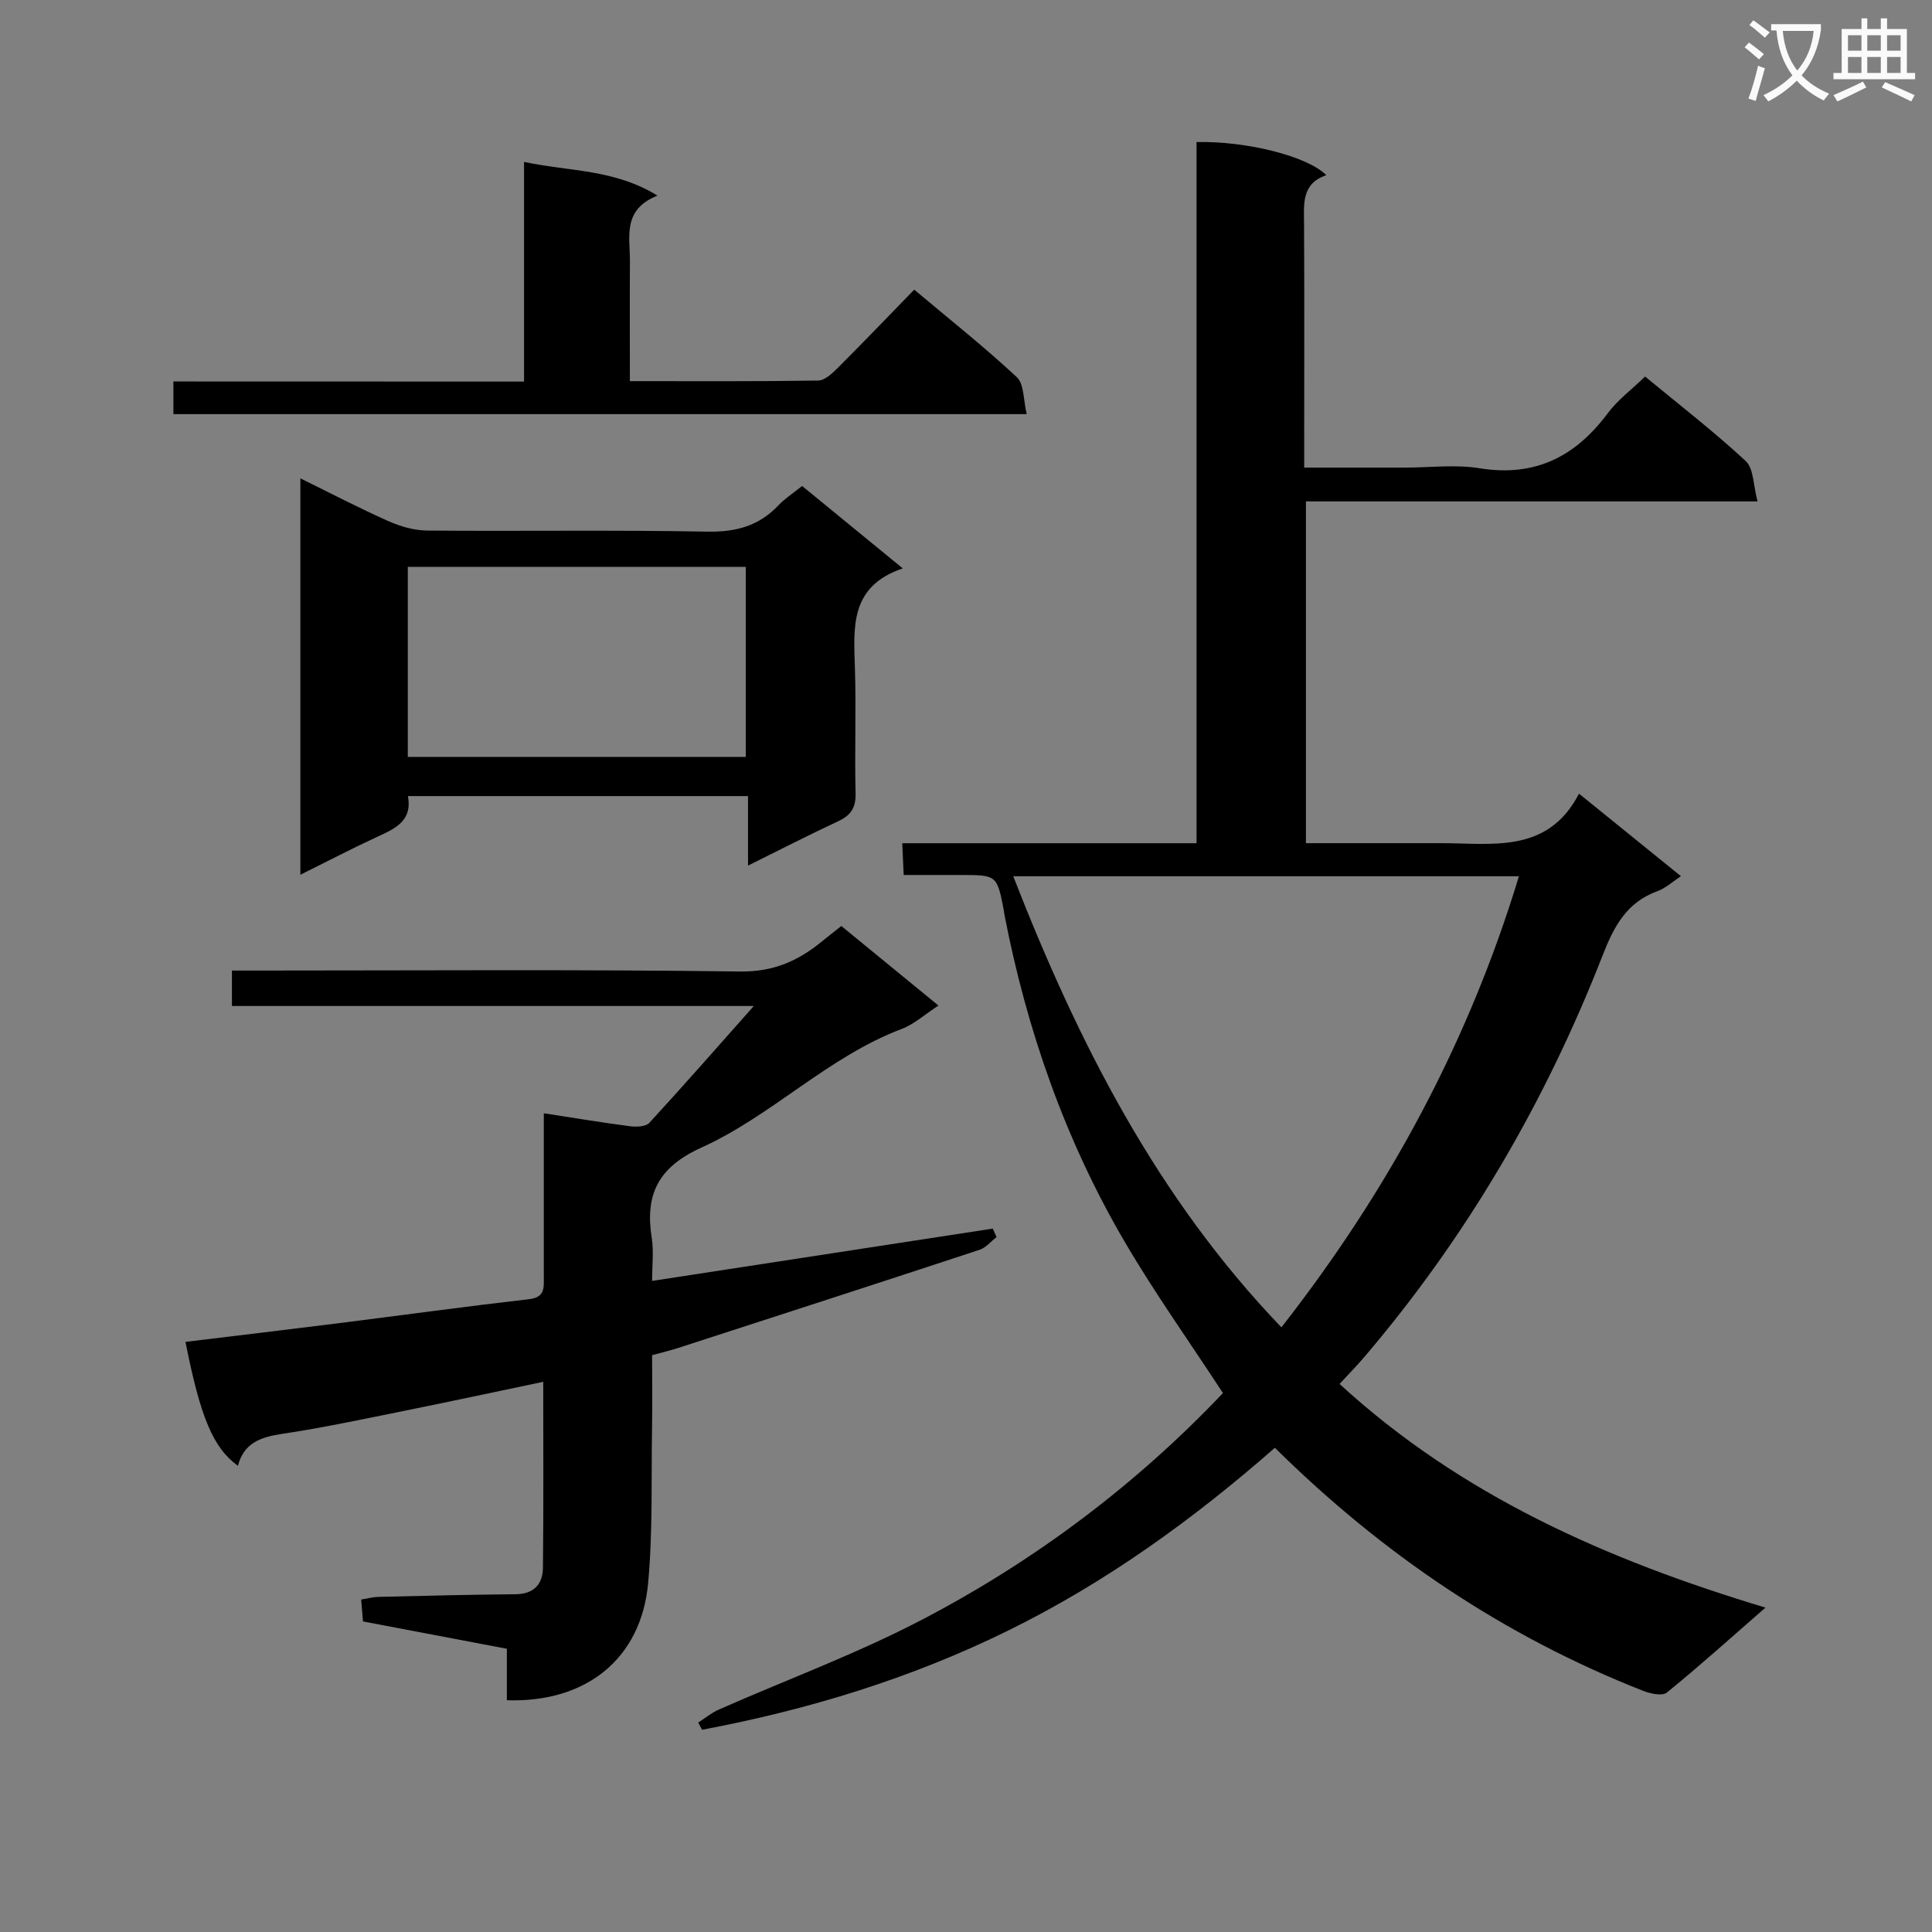 <svg enable-background="new 0 0 400 400" viewBox="0 0 400 400" xmlns="http://www.w3.org/2000/svg"><rect x="0" y="0" width="400" height="400" fill="#808080" stroke="none"/><path d="m362.1 8.8c1.1.8 2.1 1.6 3.1 2.4l-1 1.1c-1.3-1.1-2.3-2-3-2.5zm1.9 4.8c.5.2.9.4 1.4.5-.6 2.3-1.3 4.5-1.9 6.8l-1.5-.5c.8-2.1 1.4-4.3 2-6.8zm-1-9.4c1.3.9 2.4 1.8 3.4 2.5l-1 1.1c-1.4-1.2-2.4-2.1-3.2-2.6zm3.7 2.2v-1.4h10.3v1.2c-.5 3.6-1.8 6.8-4 9.4 1.5 1.6 3.4 2.8 5.7 3.8-.3.4-.7.8-1.1 1.4-2.3-1.1-4.1-2.5-5.6-4.1-1.6 1.6-3.6 3.1-5.9 4.3-.3-.5-.7-.9-1-1.3 2.4-1.1 4.4-2.5 6-4.1-1.9-2.5-3-5.6-3.3-9.3h-1.1zm8.8 0h-6.4c.3 3.3 1.3 6 3 8.2 2-2.3 3.1-5.1 3.4-8.2z" fill="#fafafb"/><path d="m385.3 3.8h1.3v2.2h2.8v-2.2h1.3v2.2h4.1v9.1h1.7v1.3h-16.9v-1.3h1.7v-9.1h4.1v-2.2zm.4 13.1.7 1.2c-1.8.9-3.8 1.9-6 2.9-.2-.4-.5-.8-.8-1.3 2.3-1 4.3-1.9 6.1-2.8zm-3.1-6.4h2.8v-3.2h-2.8zm0 4.6h2.8v-3.3h-2.8zm4-4.6h2.8v-3.2h-2.8zm0 4.6h2.8v-3.3h-2.8zm3.7 1.9c2.1.9 4.1 1.8 6.1 2.7l-.7 1.3c-2.2-1.1-4.2-2-6.1-2.9zm3.2-9.7h-2.8v3.2h2.8zm-2.8 7.8h2.8v-3.3h-2.8z" fill="#fafafb"/><g fill="#010000"><path d="m253.2 288.42c-7.01-10.73-14.16-20.76-20.36-31.35-12.36-21.11-20.3-43.94-24.93-67.94-.03-.16-.02-.33-.05-.5-1.44-7.47-1.44-7.47-8.97-7.47-3.8 0-7.6 0-11.79 0-.1-2.15-.18-3.91-.3-6.58h30.48 30.45c0-48.75 0-96.97 0-145.17 10.36-.24 23.02 2.95 26.87 6.86-5.19 1.76-4.63 5.99-4.61 10.15.08 14.83.03 29.66.03 44.49v5.9h20.86c5.17 0 10.44-.68 15.47.14 11.46 1.85 19.81-2.4 26.51-11.38 2.06-2.76 4.95-4.91 7.74-7.61 6.95 5.74 14.17 11.32 20.83 17.49 1.67 1.55 1.55 5.03 2.45 8.36-31.7 0-62.41 0-93.5 0v70.76h20.93c2.17 0 4.33.01 6.5 0 10.85-.08 22.5 2.44 29.11-10.25 7.53 6.1 14.11 11.43 21.1 17.09-1.75 1.14-3.18 2.49-4.88 3.1-6.35 2.31-8.99 7.27-11.32 13.26-11.89 30.45-28.17 58.36-49.43 83.27-1.5 1.76-3.13 3.41-5.05 5.49 25.13 23.07 55.25 36.39 88.18 46.31-7.37 6.42-13.75 12.18-20.42 17.59-.94.76-3.41.23-4.91-.36-28.72-11.3-53.81-28.16-76.24-50.32-16.86 14.78-34.93 27.86-55.2 37.83-20.22 9.95-41.42 16.41-63.4 20.55-.26-.5-.53-.99-.79-1.49 1.41-.91 2.74-2.02 4.26-2.69 14.12-6.23 28.69-11.59 42.32-18.74 23.22-12.15 44.06-27.83 62.06-46.79zm-43.42-107c13.47 34.53 29.77 66.55 55.52 93.39 22.11-28.26 38.7-58.92 49.18-93.39-35.13 0-69.55 0-104.7 0z"/><path d="m104.94 352.02c0-3.66 0-6.95 0-10.66-10-1.9-19.73-3.75-29.79-5.66-.11-1.36-.23-2.8-.37-4.53 1.32-.22 2.42-.53 3.52-.55 9.48-.22 18.96-.47 28.44-.55 3.8-.03 5.63-2.09 5.67-5.49.14-12.63.06-25.26.06-38.49-9.98 2.09-19.49 4.14-29.03 6.06-8.29 1.67-16.57 3.45-24.93 4.7-4.43.66-8 1.81-9.25 6.63-5.14-3.73-7.76-10-10.86-25.66 10.55-1.28 21.08-2.53 31.6-3.85 13.18-1.66 26.35-3.47 39.55-4.99 3.3-.38 3.04-2.36 3.04-4.55 0-9.33 0-18.66 0-27.99 0-1.78 0-3.56 0-5.95 6.46.99 12.15 1.95 17.88 2.69 1.3.17 3.23.09 3.97-.71 7.07-7.68 13.95-15.54 21.63-24.19-36.61 0-72.12 0-108.05 0 0-2.56 0-4.61 0-7.34h5.75c33.16 0 66.32-.25 99.47.2 6.9.09 11.99-2.19 16.91-6.21 1.27-1.04 2.57-2.04 4.04-3.21 6.7 5.49 13.2 10.81 20.11 16.47-2.9 1.88-5.06 3.88-7.61 4.84-15.3 5.78-26.84 17.94-41.46 24.56-9.01 4.08-11.72 9.74-10.29 18.75.43 2.74.07 5.6.07 8.86 23.84-3.66 47.19-7.25 70.53-10.83.26.58.53 1.17.79 1.75-1.17.9-2.21 2.21-3.53 2.64-20.79 6.85-41.62 13.59-62.45 20.34-1.57.51-3.19.88-5.34 1.48 0 4.86.07 9.82-.01 14.77-.18 10.81.17 21.67-.81 32.41-1.43 15.61-12.77 24.8-29.25 24.26z"/><path d="m166.07 100.62c6.92 5.66 13.46 11.02 20.84 17.06-11 3.71-10.17 12.16-9.91 20.61.28 8.65-.08 17.32.14 25.97.07 2.97-.98 4.54-3.56 5.75-6.11 2.85-12.11 5.93-18.71 9.2 0-5.12 0-9.56 0-14.39-23.58 0-46.79 0-70.41 0 .95 5.18-2.68 6.74-6.39 8.45-5.22 2.41-10.32 5.08-15.88 7.84 0-27.56 0-54.48 0-82.07 6.25 3.07 12.2 6.18 18.33 8.9 2.48 1.1 5.33 1.89 8.01 1.91 19.32.16 38.64-.15 57.95.22 5.92.11 10.65-1.19 14.69-5.45 1.34-1.42 3.05-2.51 4.9-4zm-81.64 56.09h69.97c0-13.33 0-26.36 0-39.34-23.52 0-46.62 0-69.97 0z"/><path d="m108.5 79c0-15.16 0-29.89 0-45.48 9.42 2.02 18.62 1.45 27.62 6.98-7.34 2.92-5.67 8.58-5.7 13.62-.05 8.12-.01 16.23-.01 24.79 13.41 0 26.19.08 38.97-.12 1.36-.02 2.89-1.44 4-2.55 5.29-5.28 10.47-10.69 15.9-16.27 7.42 6.24 14.59 11.91 21.24 18.12 1.54 1.44 1.34 4.75 2.05 7.65-59.34 0-117.86 0-176.67 0 0-2.22 0-4.27 0-6.76 24.17.02 48.08.02 72.6.02z"/></g></svg>